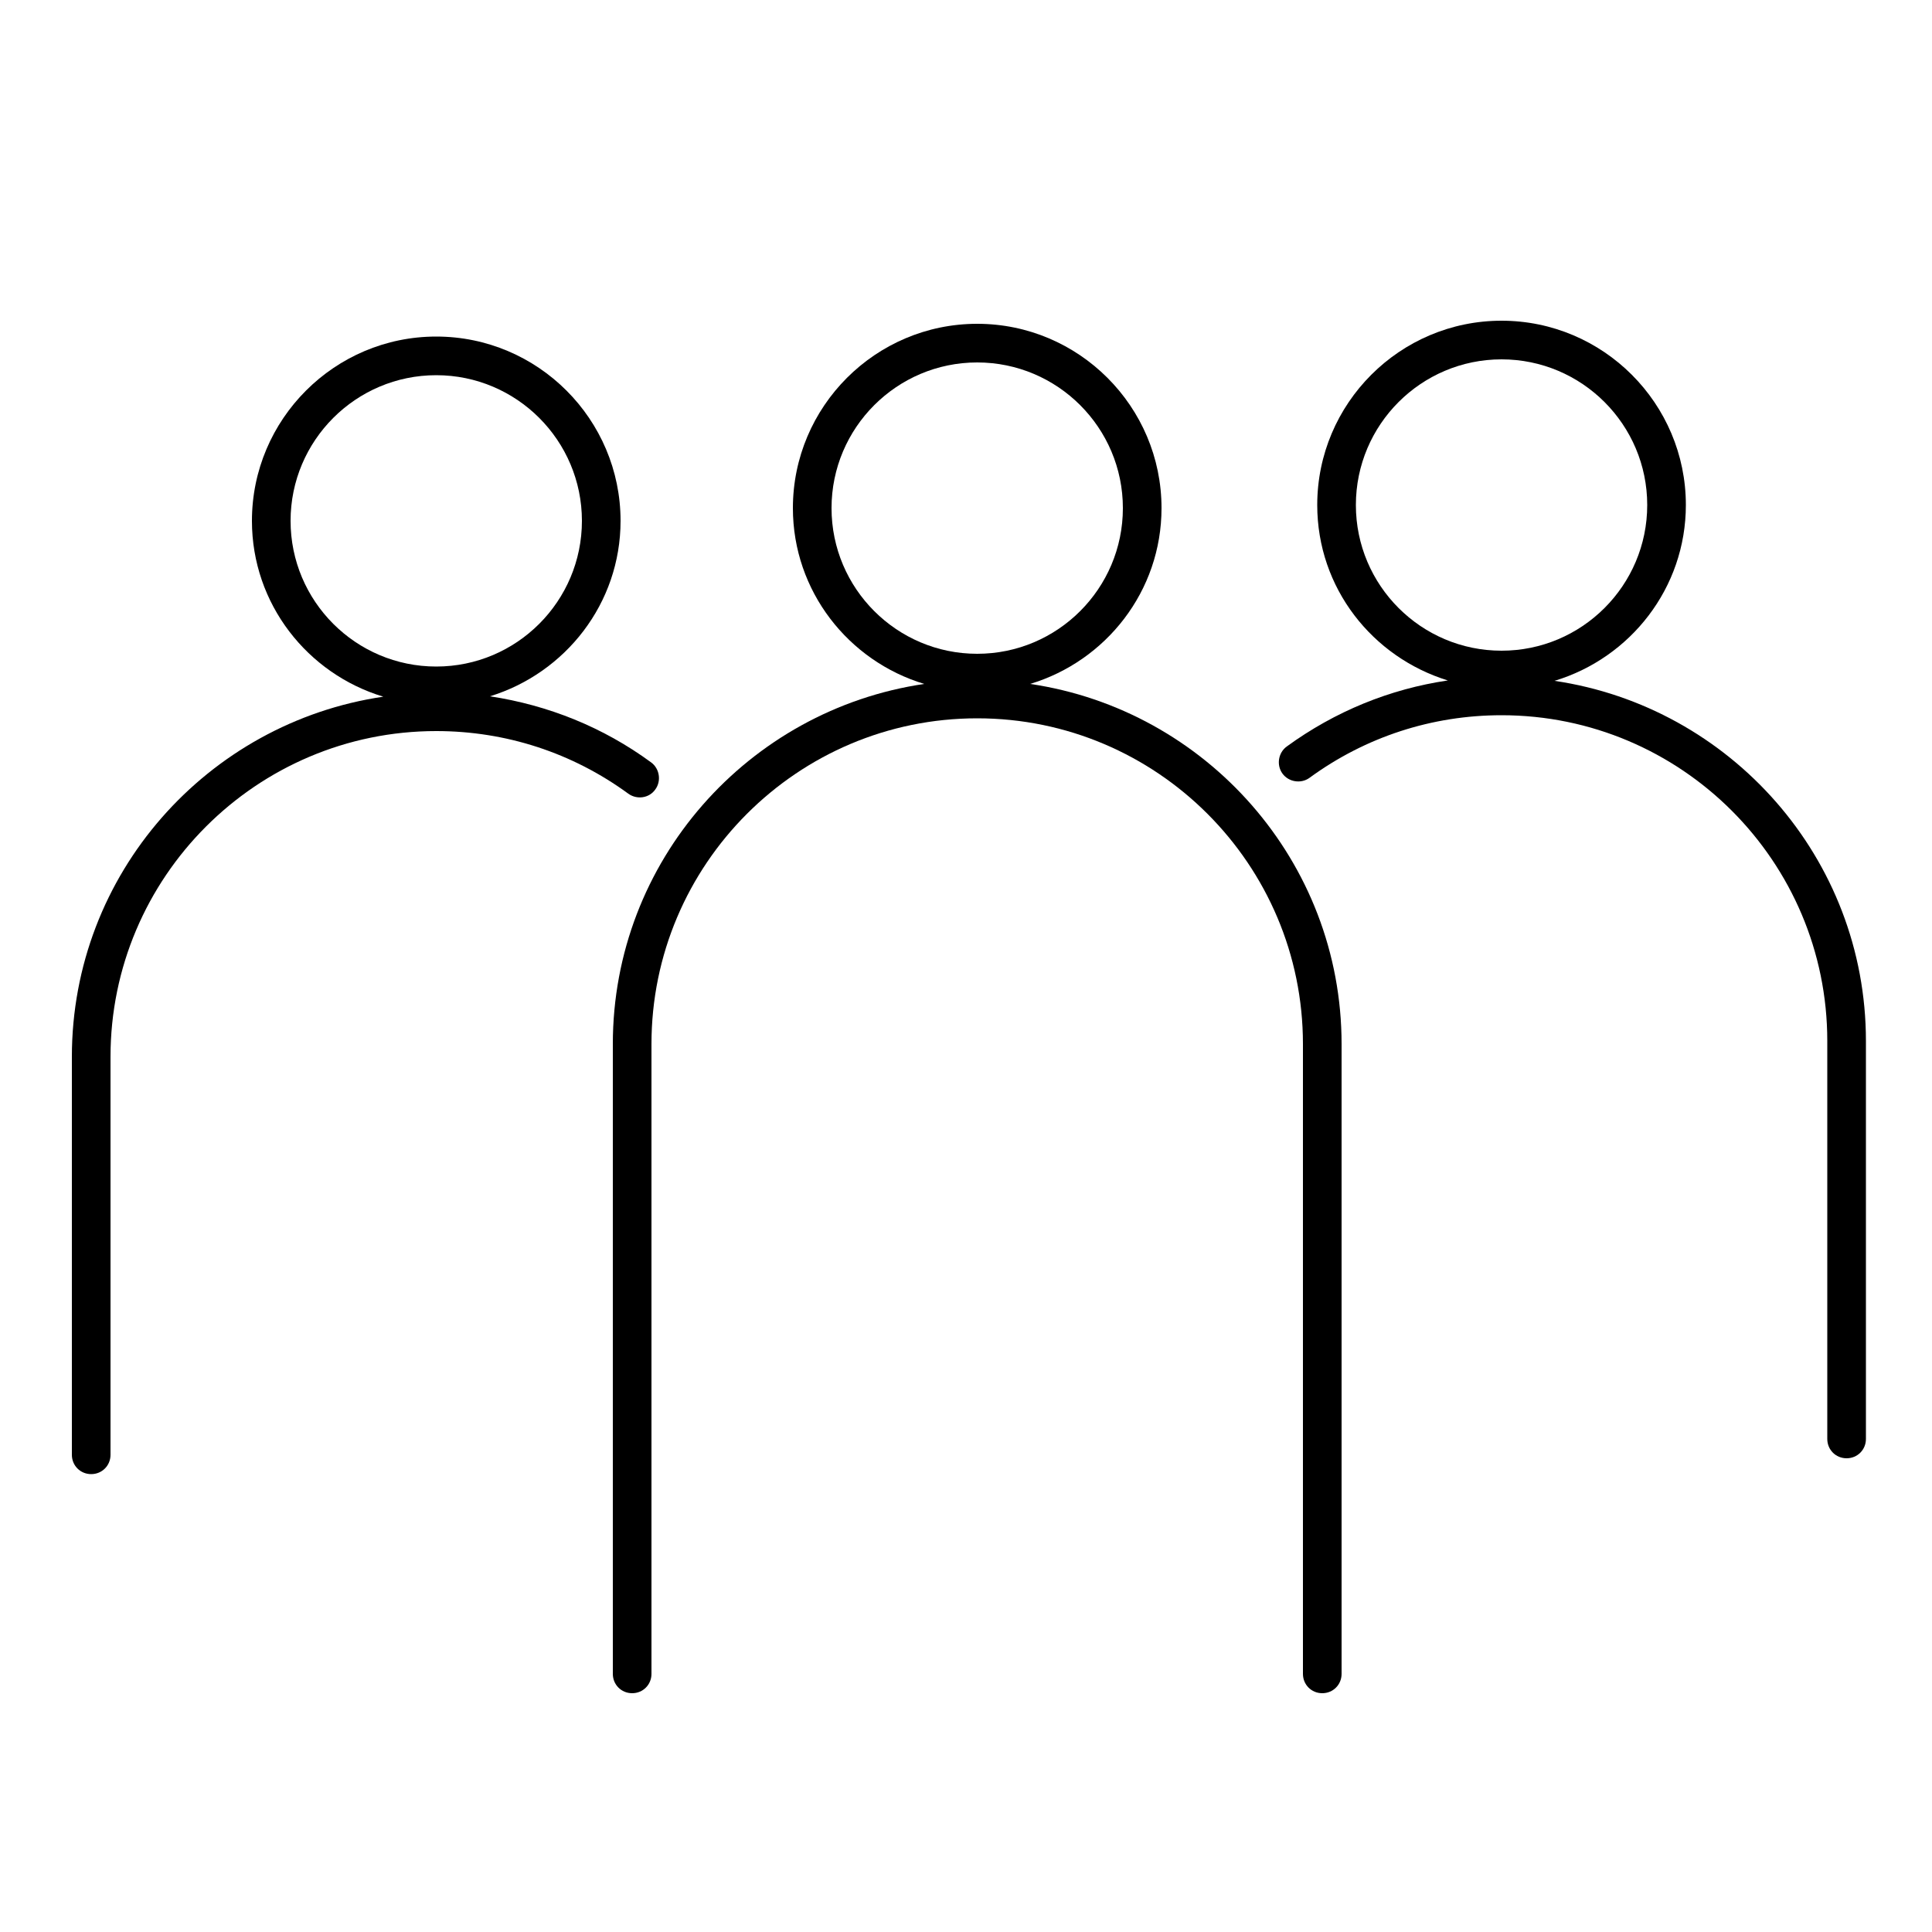 <?xml version="1.0" encoding="UTF-8"?><svg id="a" xmlns="http://www.w3.org/2000/svg" viewBox="0 0 50 50"><path d="m26.66,17.7c1.96-.59,3.4-2.4,3.4-4.55,0-2.63-2.14-4.77-4.77-4.77s-4.77,2.14-4.77,4.77c0,2.15,1.44,3.96,3.4,4.55-4.55.67-8.06,4.58-8.06,9.32v16.3c0,.28.22.5.5.5s.5-.22.5-.5v-16.3c0-4.65,3.78-8.43,8.43-8.43s8.43,3.78,8.43,8.43v16.3c0,.28.22.5.5.5s.5-.22.5-.5v-16.3c0-4.73-3.51-8.65-8.06-9.32Zm-5.14-4.55c0-2.08,1.69-3.77,3.77-3.77s3.77,1.69,3.77,3.77-1.69,3.77-3.77,3.77-3.77-1.69-3.77-3.77Z"/><path d="m40.23,17.62c1.96-.59,3.4-2.4,3.4-4.55,0-2.63-2.14-4.77-4.77-4.77s-4.77,2.14-4.77,4.77c0,2.15,1.43,3.94,3.38,4.54-1.5.22-2.92.8-4.17,1.71-.22.16-.27.48-.11.7.16.22.48.27.7.11,1.45-1.06,3.17-1.62,4.97-1.62,4.65,0,8.43,3.78,8.43,8.43v10.3c0,.28.22.5.5.5s.5-.22.5-.5v-10.3c0-4.73-3.51-8.65-8.06-9.32Zm-5.14-4.55c0-2.08,1.69-3.77,3.77-3.77s3.77,1.69,3.77,3.77-1.69,3.77-3.77,3.77-3.77-1.69-3.77-3.77Z"/><path d="m16.96,20.43c.16-.22.11-.54-.11-.7-1.24-.91-2.66-1.48-4.17-1.71,1.95-.6,3.38-2.4,3.38-4.54,0-2.63-2.14-4.77-4.77-4.77s-4.77,2.14-4.77,4.77c0,2.15,1.44,3.96,3.4,4.55-4.55.67-8.06,4.58-8.06,9.32v10.3c0,.28.22.5.5.5s.5-.22.5-.5v-10.3c0-4.65,3.78-8.43,8.43-8.43,1.8,0,3.52.56,4.97,1.62.22.16.54.12.7-.11Zm-9.44-6.95c0-2.08,1.69-3.77,3.77-3.77s3.77,1.69,3.77,3.77-1.69,3.77-3.77,3.77-3.77-1.69-3.77-3.77Z"/></svg>